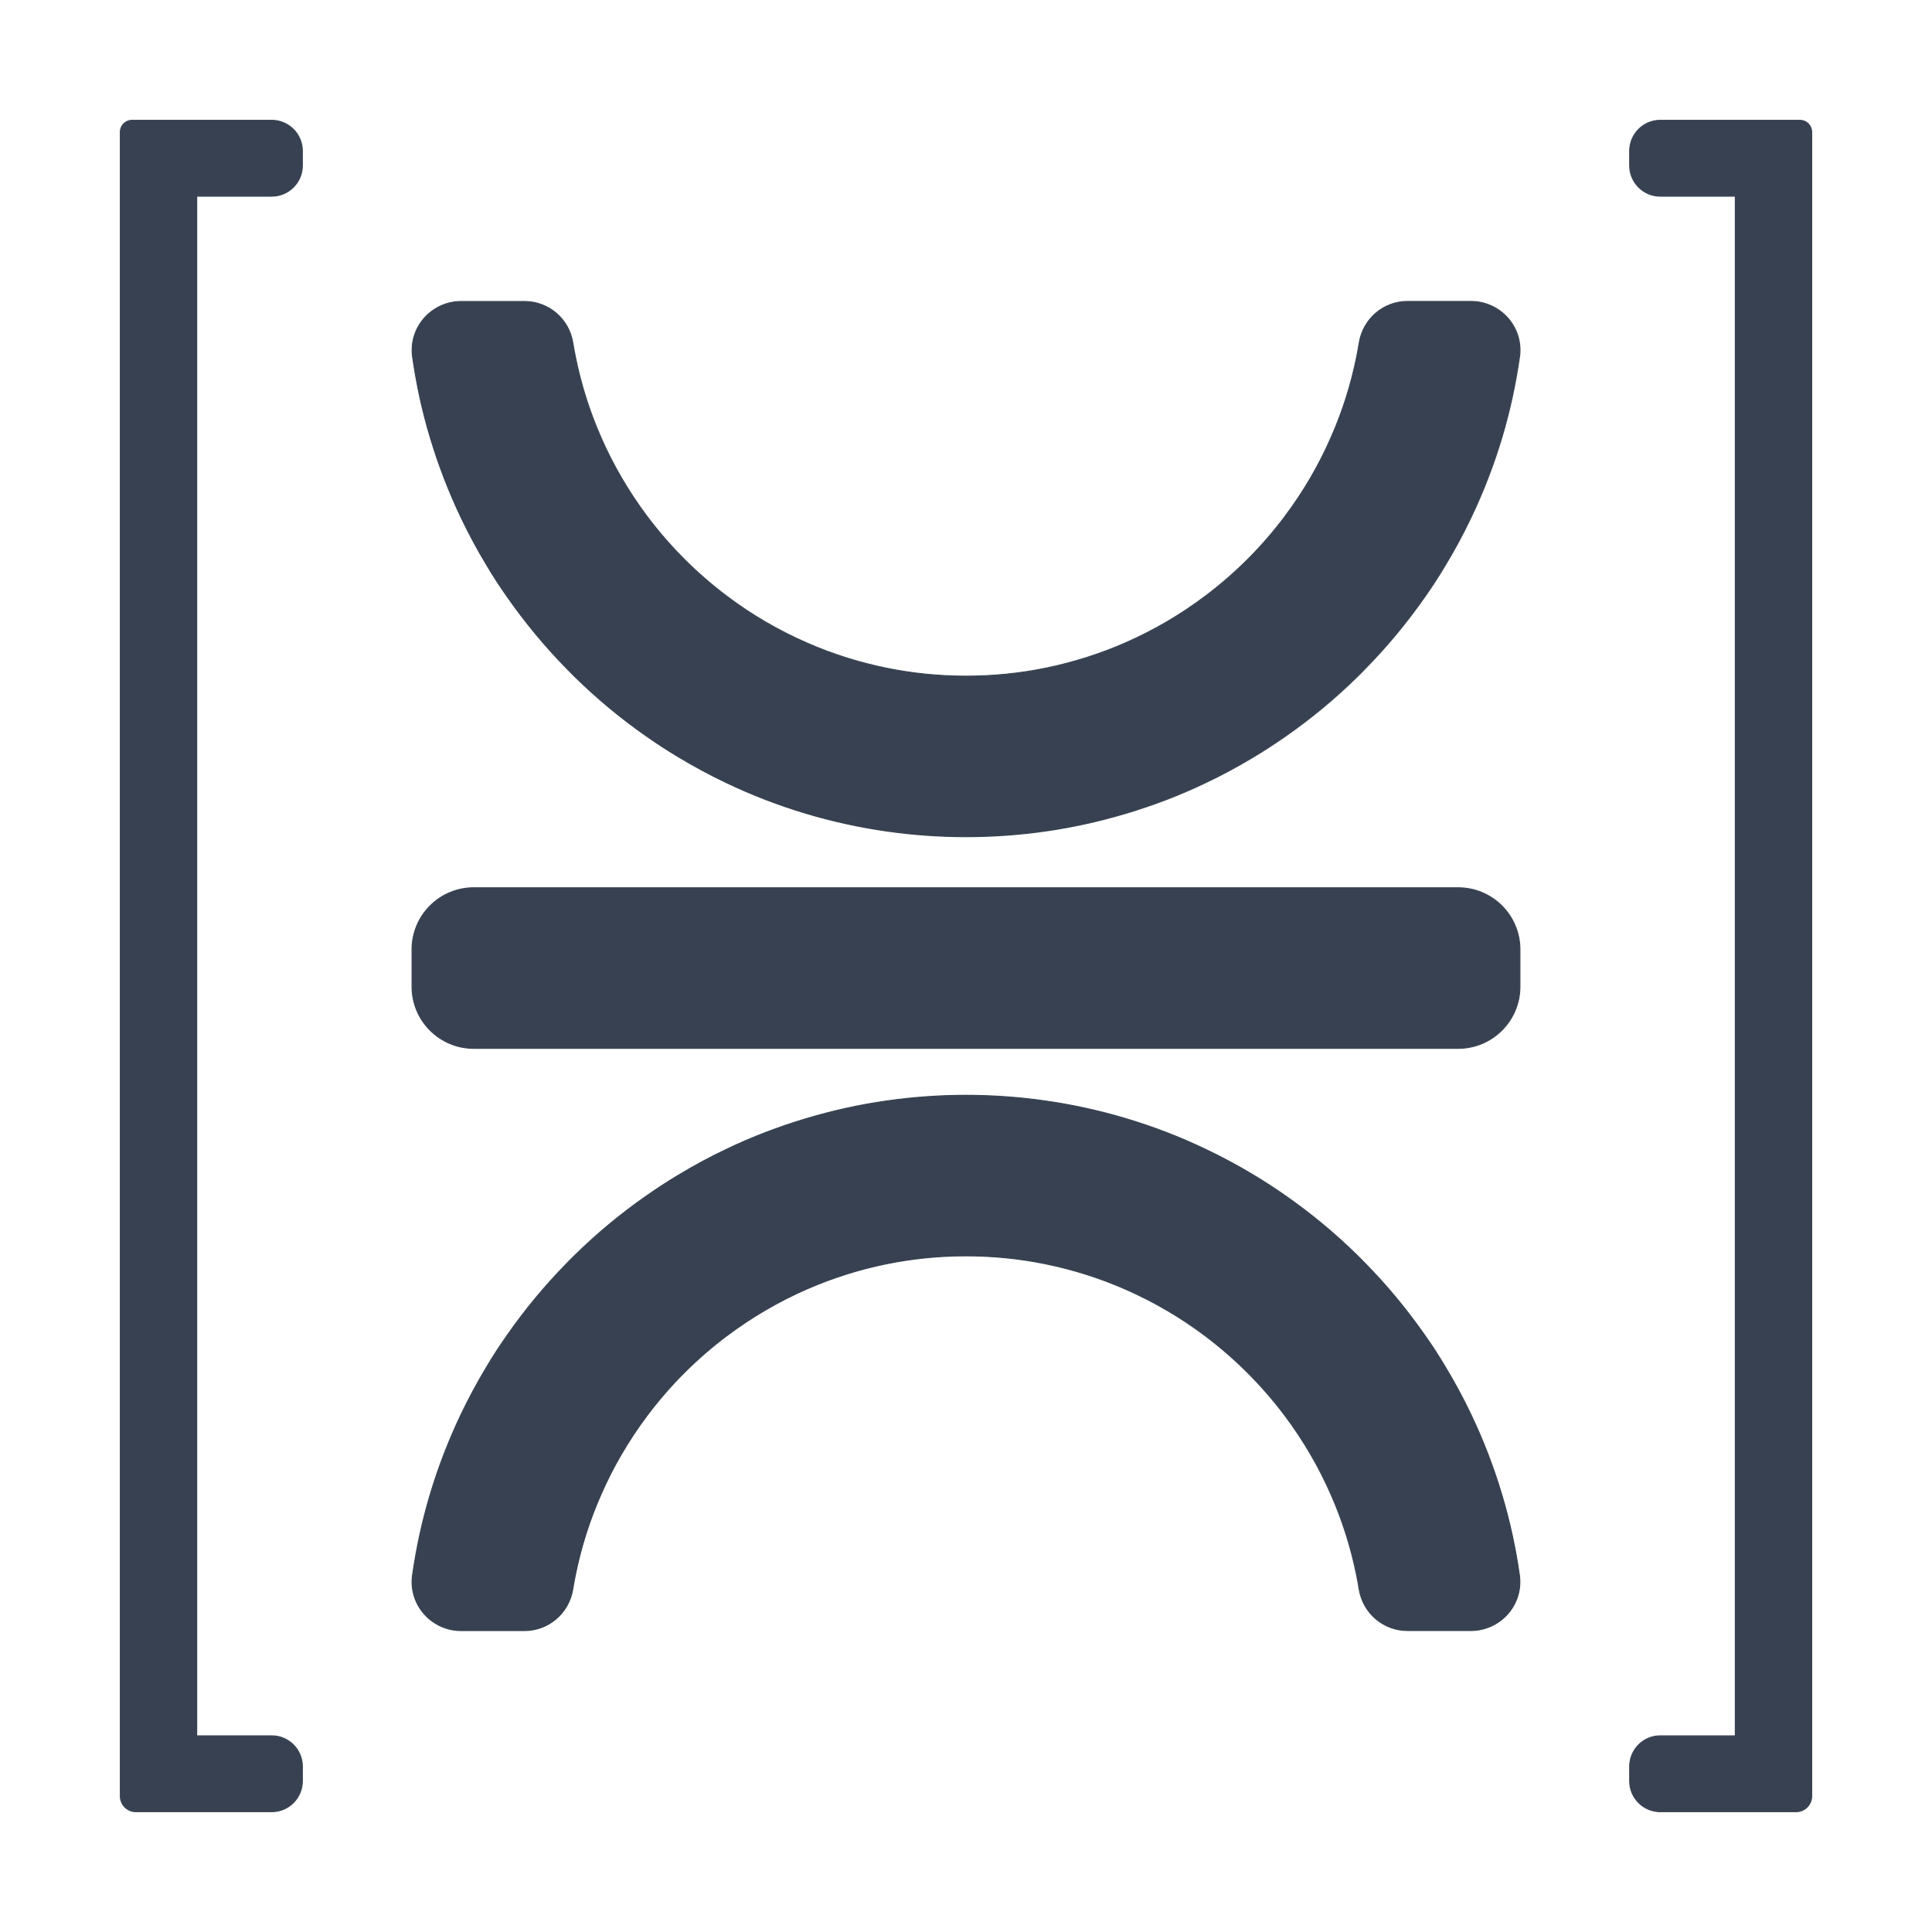 <svg width="70" height="70" viewBox="0 0 70 70" fill="none" xmlns="http://www.w3.org/2000/svg">
<path d="M35 30.316C34.033 30.316 33.06 30.247 32.106 30.108C31.134 29.97 30.16 29.756 29.211 29.473C28.206 29.171 27.233 28.796 26.317 28.357C25.739 28.084 25.154 27.769 24.577 27.422C24.184 27.187 23.796 26.935 23.424 26.673C22.507 26.034 21.636 25.312 20.836 24.527C20.746 24.441 20.651 24.346 20.53 24.22C19.752 23.43 19.03 22.559 18.385 21.633C18.108 21.242 17.864 20.865 17.635 20.481C17.303 19.932 16.987 19.346 16.698 18.739C16.253 17.808 15.879 16.833 15.585 15.845C15.303 14.909 15.09 13.936 14.949 12.95L14.946 12.935C14.874 12.431 15.024 11.922 15.358 11.538C15.697 11.146 16.189 10.921 16.708 10.921H18.998C19.871 10.921 20.608 11.55 20.751 12.417C20.78 12.592 20.813 12.768 20.85 12.945C21.049 13.935 21.358 14.907 21.766 15.834C22.209 16.849 22.775 17.819 23.449 18.716L23.451 18.72V18.721C24.269 19.809 25.24 20.779 26.333 21.603L26.34 21.609L26.342 21.61C27.229 22.279 28.198 22.845 29.221 23.293C30.141 23.696 31.113 24.005 32.11 24.209C33.053 24.402 34.025 24.499 34.999 24.499C35.972 24.499 36.944 24.402 37.888 24.209C38.886 24.004 39.858 23.696 40.776 23.293C41.799 22.845 42.768 22.279 43.654 21.61L43.658 21.606H43.663V21.603C44.759 20.779 45.728 19.809 46.546 18.721L46.55 18.714C47.224 17.817 47.79 16.848 48.233 15.832C48.64 14.905 48.949 13.933 49.149 12.943C49.185 12.767 49.217 12.591 49.246 12.416C49.39 11.549 50.127 10.92 50.999 10.92H53.289C53.807 10.92 54.299 11.144 54.64 11.537C54.973 11.921 55.124 12.429 55.051 12.928L55.048 12.947C54.909 13.929 54.696 14.902 54.415 15.842C54.117 16.834 53.743 17.808 53.3 18.736C53.01 19.343 52.696 19.93 52.362 20.478C52.135 20.862 51.889 21.238 51.614 21.631C50.967 22.556 50.245 23.426 49.468 24.217C49.368 24.321 49.264 24.425 49.161 24.525C48.361 25.31 47.491 26.031 46.573 26.671C46.192 26.936 45.805 27.189 45.421 27.419C44.834 27.772 44.248 28.086 43.68 28.354C42.76 28.794 41.787 29.169 40.786 29.467C39.839 29.752 38.864 29.966 37.892 30.106C36.937 30.244 35.964 30.314 34.997 30.314L35 30.316Z" fill="#374151"/>
<path d="M53.292 10.938C54.355 10.938 55.188 11.875 55.036 12.927C55.036 12.934 55.035 12.94 55.033 12.946C54.893 13.934 54.681 14.901 54.4 15.838C54.101 16.834 53.728 17.802 53.286 18.729C53.002 19.325 52.69 19.909 52.35 20.47C52.116 20.865 51.866 21.246 51.602 21.621C50.961 22.54 50.243 23.408 49.458 24.205C49.358 24.309 49.254 24.413 49.152 24.512C48.352 25.297 47.486 26.015 46.565 26.656C46.192 26.916 45.806 27.167 45.414 27.404C44.851 27.742 44.271 28.056 43.675 28.338C42.746 28.782 41.78 29.152 40.783 29.449C39.844 29.731 38.88 29.945 37.892 30.086C36.948 30.223 35.982 30.294 35 30.294C34.018 30.294 33.05 30.223 32.108 30.086C31.12 29.945 30.153 29.731 29.217 29.451C28.22 29.151 27.252 28.781 26.325 28.336C25.729 28.055 25.148 27.74 24.586 27.402C24.191 27.166 23.808 26.917 23.435 26.655C22.514 26.014 21.648 25.296 20.848 24.511C20.744 24.411 20.642 24.307 20.542 24.203C19.757 23.405 19.04 22.538 18.398 21.619C18.134 21.245 17.884 20.863 17.65 20.468C17.31 19.906 16.998 19.324 16.714 18.728C16.272 17.799 15.899 16.833 15.602 15.836C15.321 14.9 15.107 13.933 14.967 12.944C14.967 12.938 14.965 12.931 14.964 12.925C14.812 11.873 15.646 10.936 16.708 10.936H18.998C19.863 10.936 20.594 11.565 20.735 12.417C20.764 12.595 20.796 12.771 20.833 12.944C21.037 13.952 21.347 14.92 21.751 15.836C22.199 16.866 22.768 17.832 23.435 18.722V18.729H23.439C24.261 19.822 25.234 20.794 26.325 21.615V21.622H26.333C27.221 22.289 28.187 22.855 29.217 23.306C30.136 23.71 31.104 24.017 32.108 24.224C33.042 24.415 34.01 24.514 35 24.514C35.99 24.514 36.958 24.414 37.892 24.224C38.895 24.017 39.864 23.71 40.783 23.306C41.811 22.855 42.778 22.289 43.664 21.622H43.675V21.615C44.766 20.794 45.739 19.823 46.561 18.729H46.565V18.722C47.232 17.834 47.801 16.867 48.249 15.836C48.653 14.919 48.963 13.952 49.167 12.944C49.202 12.77 49.235 12.593 49.265 12.417C49.406 11.564 50.138 10.936 51.002 10.936H53.292M53.292 10.903H51.002C50.121 10.903 49.376 11.538 49.231 12.413C49.202 12.588 49.169 12.765 49.134 12.94C48.934 13.929 48.627 14.9 48.219 15.825C47.778 16.84 47.212 17.808 46.539 18.704L46.532 18.714C45.716 19.8 44.748 20.768 43.657 21.589H43.654L43.645 21.596C42.76 22.263 41.792 22.828 40.771 23.276C39.853 23.678 38.883 23.987 37.886 24.191C36.944 24.384 35.973 24.481 35.001 24.481C34.029 24.481 33.059 24.384 32.117 24.191C31.121 23.987 30.151 23.68 29.232 23.276C28.209 22.828 27.241 22.263 26.355 21.596L26.346 21.589C25.253 20.766 24.284 19.797 23.468 18.711L23.464 18.707C22.791 17.809 22.225 16.841 21.783 15.827C21.376 14.9 21.068 13.93 20.869 12.942C20.833 12.768 20.8 12.59 20.772 12.414C20.627 11.539 19.883 10.905 19.001 10.905H16.711C16.188 10.905 15.691 11.132 15.348 11.527C15.012 11.915 14.86 12.428 14.932 12.934L14.935 12.953C15.076 13.94 15.289 14.915 15.571 15.85C15.866 16.84 16.241 17.814 16.685 18.747C16.975 19.355 17.291 19.942 17.623 20.49C17.851 20.876 18.096 21.252 18.372 21.643C19.019 22.568 19.741 23.439 20.52 24.231C20.642 24.356 20.736 24.452 20.826 24.54C21.626 25.324 22.498 26.048 23.417 26.688C23.789 26.949 24.177 27.202 24.57 27.437C25.147 27.784 25.732 28.098 26.311 28.373C27.227 28.812 28.202 29.188 29.209 29.489C30.159 29.772 31.132 29.986 32.106 30.125C33.061 30.263 34.035 30.332 35.003 30.332C35.971 30.332 36.944 30.263 37.9 30.125C38.873 29.986 39.848 29.77 40.797 29.486C41.799 29.188 42.774 28.814 43.694 28.372C44.263 28.104 44.848 27.788 45.436 27.435C45.82 27.204 46.208 26.951 46.588 26.686C47.507 26.046 48.378 25.324 49.179 24.538C49.295 24.425 49.395 24.324 49.485 24.229C50.263 23.438 50.986 22.567 51.633 21.641C51.909 21.25 52.154 20.873 52.382 20.487C52.715 19.938 53.031 19.351 53.32 18.744C53.763 17.816 54.138 16.841 54.436 15.847C54.716 14.906 54.929 13.932 55.07 12.95L55.073 12.931C55.145 12.426 54.994 11.914 54.657 11.525C54.314 11.13 53.818 10.903 53.294 10.903H53.292Z" fill="#374151"/>
<path d="M51.002 59.079C50.129 59.079 49.392 58.45 49.249 57.583C49.22 57.408 49.187 57.231 49.152 57.056C48.952 56.066 48.643 55.095 48.236 54.167C47.793 53.152 47.227 52.181 46.553 51.285L46.549 51.281V51.279C45.731 50.191 44.76 49.222 43.667 48.397L43.66 48.392L43.658 48.39C42.771 47.722 41.802 47.156 40.779 46.707C39.859 46.304 38.887 45.995 37.89 45.791C36.947 45.599 35.976 45.502 35.001 45.502C34.027 45.502 33.056 45.599 32.112 45.791C31.114 45.996 30.142 46.304 29.224 46.707C28.201 47.156 27.232 47.722 26.346 48.39L26.342 48.394H26.337V48.397C25.241 49.222 24.272 50.191 23.454 51.279L23.45 51.286C22.776 52.183 22.21 53.154 21.767 54.168C21.36 55.095 21.051 56.067 20.851 57.057C20.815 57.233 20.783 57.41 20.753 57.585C20.609 58.452 19.872 59.08 19 59.08H16.71C16.192 59.08 15.699 58.856 15.359 58.464C15.025 58.078 14.875 57.571 14.947 57.071L14.95 57.051C15.09 56.07 15.303 55.096 15.583 54.157C15.881 53.164 16.256 52.191 16.699 51.263C16.989 50.656 17.303 50.069 17.637 49.521C17.865 49.137 18.11 48.76 18.386 48.368C19.033 47.443 19.755 46.573 20.531 45.782C20.631 45.678 20.735 45.574 20.837 45.474C21.637 44.689 22.508 43.968 23.425 43.328C23.805 43.062 24.192 42.811 24.578 42.578C25.166 42.226 25.751 41.911 26.318 41.643C27.238 41.203 28.212 40.828 29.213 40.53C30.16 40.246 31.135 40.031 32.107 39.892C33.061 39.754 34.035 39.684 35.001 39.684C35.968 39.684 36.941 39.754 37.896 39.892C38.868 40.03 39.843 40.245 40.79 40.528C41.795 40.83 42.768 41.204 43.684 41.643C44.261 41.917 44.846 42.231 45.425 42.578C45.819 42.814 46.206 43.066 46.577 43.328C47.495 43.968 48.366 44.689 49.165 45.474C49.256 45.56 49.353 45.659 49.472 45.782C50.25 46.572 50.971 47.443 51.617 48.368C51.893 48.76 52.138 49.137 52.366 49.521C52.7 50.071 53.014 50.657 53.304 51.263C53.748 52.195 54.123 53.169 54.417 54.157C54.698 55.091 54.912 56.066 55.053 57.051L55.055 57.066C55.128 57.571 54.977 58.078 54.644 58.464C54.305 58.856 53.812 59.08 53.293 59.08H51.003L51.002 59.079Z" fill="#374151"/>
<path d="M35 39.702C35.982 39.702 36.95 39.773 37.892 39.91C38.88 40.05 39.847 40.265 40.783 40.545C41.78 40.845 42.748 41.215 43.675 41.66C44.271 41.941 44.852 42.256 45.414 42.593C45.809 42.83 46.192 43.079 46.565 43.341C47.486 43.982 48.352 44.7 49.152 45.485C49.256 45.585 49.358 45.689 49.458 45.792C50.243 46.591 50.961 47.458 51.602 48.377C51.866 48.751 52.116 49.133 52.35 49.528C52.69 50.09 53.002 50.672 53.286 51.268C53.728 52.196 54.101 53.163 54.398 54.16C54.679 55.096 54.893 56.063 55.033 57.051C55.033 57.058 55.035 57.065 55.036 57.07C55.188 58.123 54.354 59.06 53.292 59.06H51.002C50.138 59.06 49.406 58.431 49.265 57.579C49.236 57.401 49.204 57.225 49.167 57.051C48.963 56.044 48.653 55.076 48.249 54.16C47.801 53.13 47.232 52.164 46.565 51.273V51.267H46.561C45.739 50.174 44.766 49.202 43.675 48.381V48.374H43.667C42.779 47.706 41.813 47.141 40.783 46.689C39.864 46.286 38.897 45.978 37.892 45.772C36.958 45.581 35.99 45.482 35 45.482C34.01 45.482 33.042 45.582 32.108 45.772C31.105 45.978 30.136 46.286 29.217 46.689C28.189 47.141 27.222 47.706 26.336 48.374H26.325V48.381C25.234 49.202 24.261 50.173 23.439 51.267H23.435V51.273C22.768 52.162 22.199 53.129 21.751 54.16C21.347 55.077 21.037 56.044 20.833 57.051C20.798 57.226 20.765 57.403 20.735 57.579C20.594 58.432 19.863 59.06 18.998 59.06H16.708C15.645 59.06 14.812 58.122 14.964 57.07C14.964 57.064 14.965 57.057 14.967 57.051C15.107 56.063 15.319 55.096 15.6 54.16C15.899 53.163 16.272 52.195 16.714 51.268C16.998 50.672 17.31 50.088 17.65 49.528C17.884 49.133 18.134 48.751 18.398 48.377C19.04 47.458 19.757 46.59 20.542 45.792C20.642 45.689 20.746 45.585 20.848 45.485C21.648 44.7 22.514 43.982 23.435 43.341C23.808 43.081 24.194 42.83 24.586 42.593C25.149 42.256 25.729 41.941 26.325 41.66C27.253 41.215 28.22 40.845 29.217 40.548C30.156 40.266 31.12 40.052 32.108 39.911C33.052 39.774 34.018 39.703 35 39.703M35 39.667C34.033 39.667 33.059 39.737 32.103 39.875C31.13 40.013 30.155 40.229 29.206 40.514C28.204 40.812 27.229 41.186 26.309 41.628C25.74 41.896 25.155 42.212 24.567 42.565C24.183 42.796 23.794 43.048 23.415 43.314C22.496 43.954 21.625 44.675 20.824 45.462C20.707 45.575 20.608 45.676 20.517 45.771C19.739 46.562 19.016 47.433 18.369 48.359C18.093 48.75 17.849 49.127 17.62 49.513C17.288 50.062 16.972 50.649 16.682 51.256C16.239 52.184 15.865 53.159 15.567 54.153C15.287 55.093 15.073 56.068 14.932 57.05L14.93 57.069C14.857 57.574 15.009 58.086 15.345 58.474C15.688 58.87 16.185 59.097 16.708 59.097H18.998C19.879 59.097 20.624 58.462 20.769 57.587C20.798 57.412 20.831 57.234 20.866 57.059C21.066 56.071 21.373 55.1 21.781 54.175C22.222 53.16 22.788 52.192 23.461 51.295L23.468 51.286C24.284 50.2 25.252 49.232 26.343 48.411H26.346L26.355 48.404C27.24 47.737 28.208 47.172 29.229 46.724C30.146 46.322 31.117 46.013 32.114 45.809C33.056 45.616 34.027 45.519 34.999 45.519C35.971 45.519 36.941 45.616 37.883 45.809C38.879 46.013 39.849 46.32 40.768 46.724C41.791 47.172 42.759 47.737 43.645 48.404L43.654 48.411C44.747 49.234 45.716 50.203 46.532 51.289L46.536 51.293C47.209 52.191 47.775 53.159 48.217 54.173C48.624 55.1 48.932 56.07 49.131 57.058C49.167 57.233 49.2 57.41 49.228 57.586C49.373 58.461 50.117 59.095 50.999 59.095H53.289C53.812 59.095 54.309 58.868 54.652 58.473C54.988 58.085 55.14 57.572 55.068 57.066L55.065 57.047C54.924 56.06 54.711 55.087 54.429 54.15C54.134 53.16 53.759 52.185 53.315 51.253C53.025 50.645 52.709 50.058 52.377 49.51C52.149 49.124 51.904 48.748 51.628 48.357C50.981 47.432 50.259 46.561 49.48 45.769C49.358 45.644 49.264 45.548 49.174 45.46C48.374 44.675 47.502 43.952 46.583 43.312C46.211 43.051 45.823 42.798 45.43 42.563C44.853 42.216 44.268 41.901 43.688 41.627C42.773 41.188 41.798 40.812 40.791 40.511C39.841 40.228 38.868 40.013 37.894 39.875C36.939 39.737 35.965 39.667 34.997 39.667H35Z" fill="#374151"/>
<path d="M17.164 32.166H52.835C54.068 32.166 55.07 33.168 55.07 34.401V35.748C55.07 36.981 54.068 37.983 52.835 37.983H17.164C15.929 37.983 14.928 36.981 14.928 35.748V34.401C14.928 33.166 15.931 32.166 17.164 32.166Z" fill="#374151"/>
<path d="M52.835 32.182C54.06 32.182 55.054 33.175 55.054 34.401V35.748C55.054 36.973 54.06 37.967 52.835 37.967H17.164C15.939 37.967 14.945 36.973 14.945 35.748V34.401C14.945 33.176 15.939 32.182 17.164 32.182H52.835ZM52.835 32.148H17.164C15.921 32.148 14.911 33.158 14.911 34.401V35.748C14.911 36.99 15.921 38.001 17.164 38.001H52.835C54.078 38.001 55.088 36.99 55.088 35.748V34.401C55.088 33.158 54.078 32.148 52.835 32.148Z" fill="#374151"/>
<path d="M4.922 65.641C4.612 65.641 4.359 65.388 4.359 65.078V4.784C4.359 4.548 4.55 4.358 4.784 4.358H9.844C10.456 4.358 10.954 4.857 10.954 5.469V5.998C10.954 6.61 10.455 7.108 9.844 7.108H7.127V62.89H9.845C10.458 62.89 10.955 63.388 10.955 64.001V64.53C10.955 65.142 10.456 65.64 9.845 65.64H4.923L4.922 65.641Z" fill="#374151"/>
<path d="M9.844 4.375C10.448 4.375 10.938 4.864 10.938 5.469V5.998C10.938 6.602 10.448 7.092 9.844 7.092H7.109V62.908H9.844C10.448 62.908 10.938 63.398 10.938 64.002V64.531C10.938 65.135 10.448 65.625 9.844 65.625H7.109H4.922C4.62 65.625 4.375 65.38 4.375 65.078V4.784C4.375 4.558 4.558 4.375 4.784 4.375H9.844ZM9.844 4.341H4.784C4.551 4.341 4.36 4.521 4.342 4.75V4.784V65.078C4.342 65.398 4.603 65.659 4.923 65.659H9.845C10.467 65.659 10.973 65.153 10.973 64.531V64.002C10.973 63.38 10.467 62.874 9.845 62.874H7.145V7.126H9.845C10.467 7.126 10.973 6.62 10.973 5.998V5.469C10.973 4.847 10.467 4.341 9.845 4.341H9.844Z" fill="#374151"/>
<path d="M60.156 65.641C59.544 65.641 59.046 65.144 59.046 64.531V64.002C59.046 63.389 59.544 62.892 60.156 62.892H62.874V7.108H60.156C59.544 7.108 59.046 6.609 59.046 5.998V5.469C59.046 4.856 59.544 4.358 60.156 4.358H65.216C65.451 4.358 65.641 4.55 65.641 4.784V65.078C65.641 65.388 65.388 65.641 65.078 65.641H60.156Z" fill="#374151"/>
<path d="M65.216 4.375C65.442 4.375 65.625 4.558 65.625 4.784V65.078C65.625 65.38 65.38 65.625 65.078 65.625H62.891H60.156C59.552 65.625 59.062 65.135 59.062 64.531V64.002C59.062 63.398 59.552 62.908 60.156 62.908H62.891V7.092H60.156C59.552 7.092 59.062 6.602 59.062 5.998V5.469C59.062 4.864 59.552 4.375 60.156 4.375H65.216ZM65.216 4.341H60.156C59.534 4.341 59.028 4.847 59.028 5.469V5.998C59.028 6.62 59.534 7.126 60.156 7.126H62.856V62.874H60.156C59.534 62.874 59.028 63.38 59.028 64.002V64.531C59.028 65.153 59.534 65.659 60.156 65.659H62.891H65.078C65.398 65.659 65.659 65.398 65.659 65.078V4.75H65.658C65.64 4.521 65.449 4.341 65.216 4.341Z" fill="#374151"/>
</svg>
